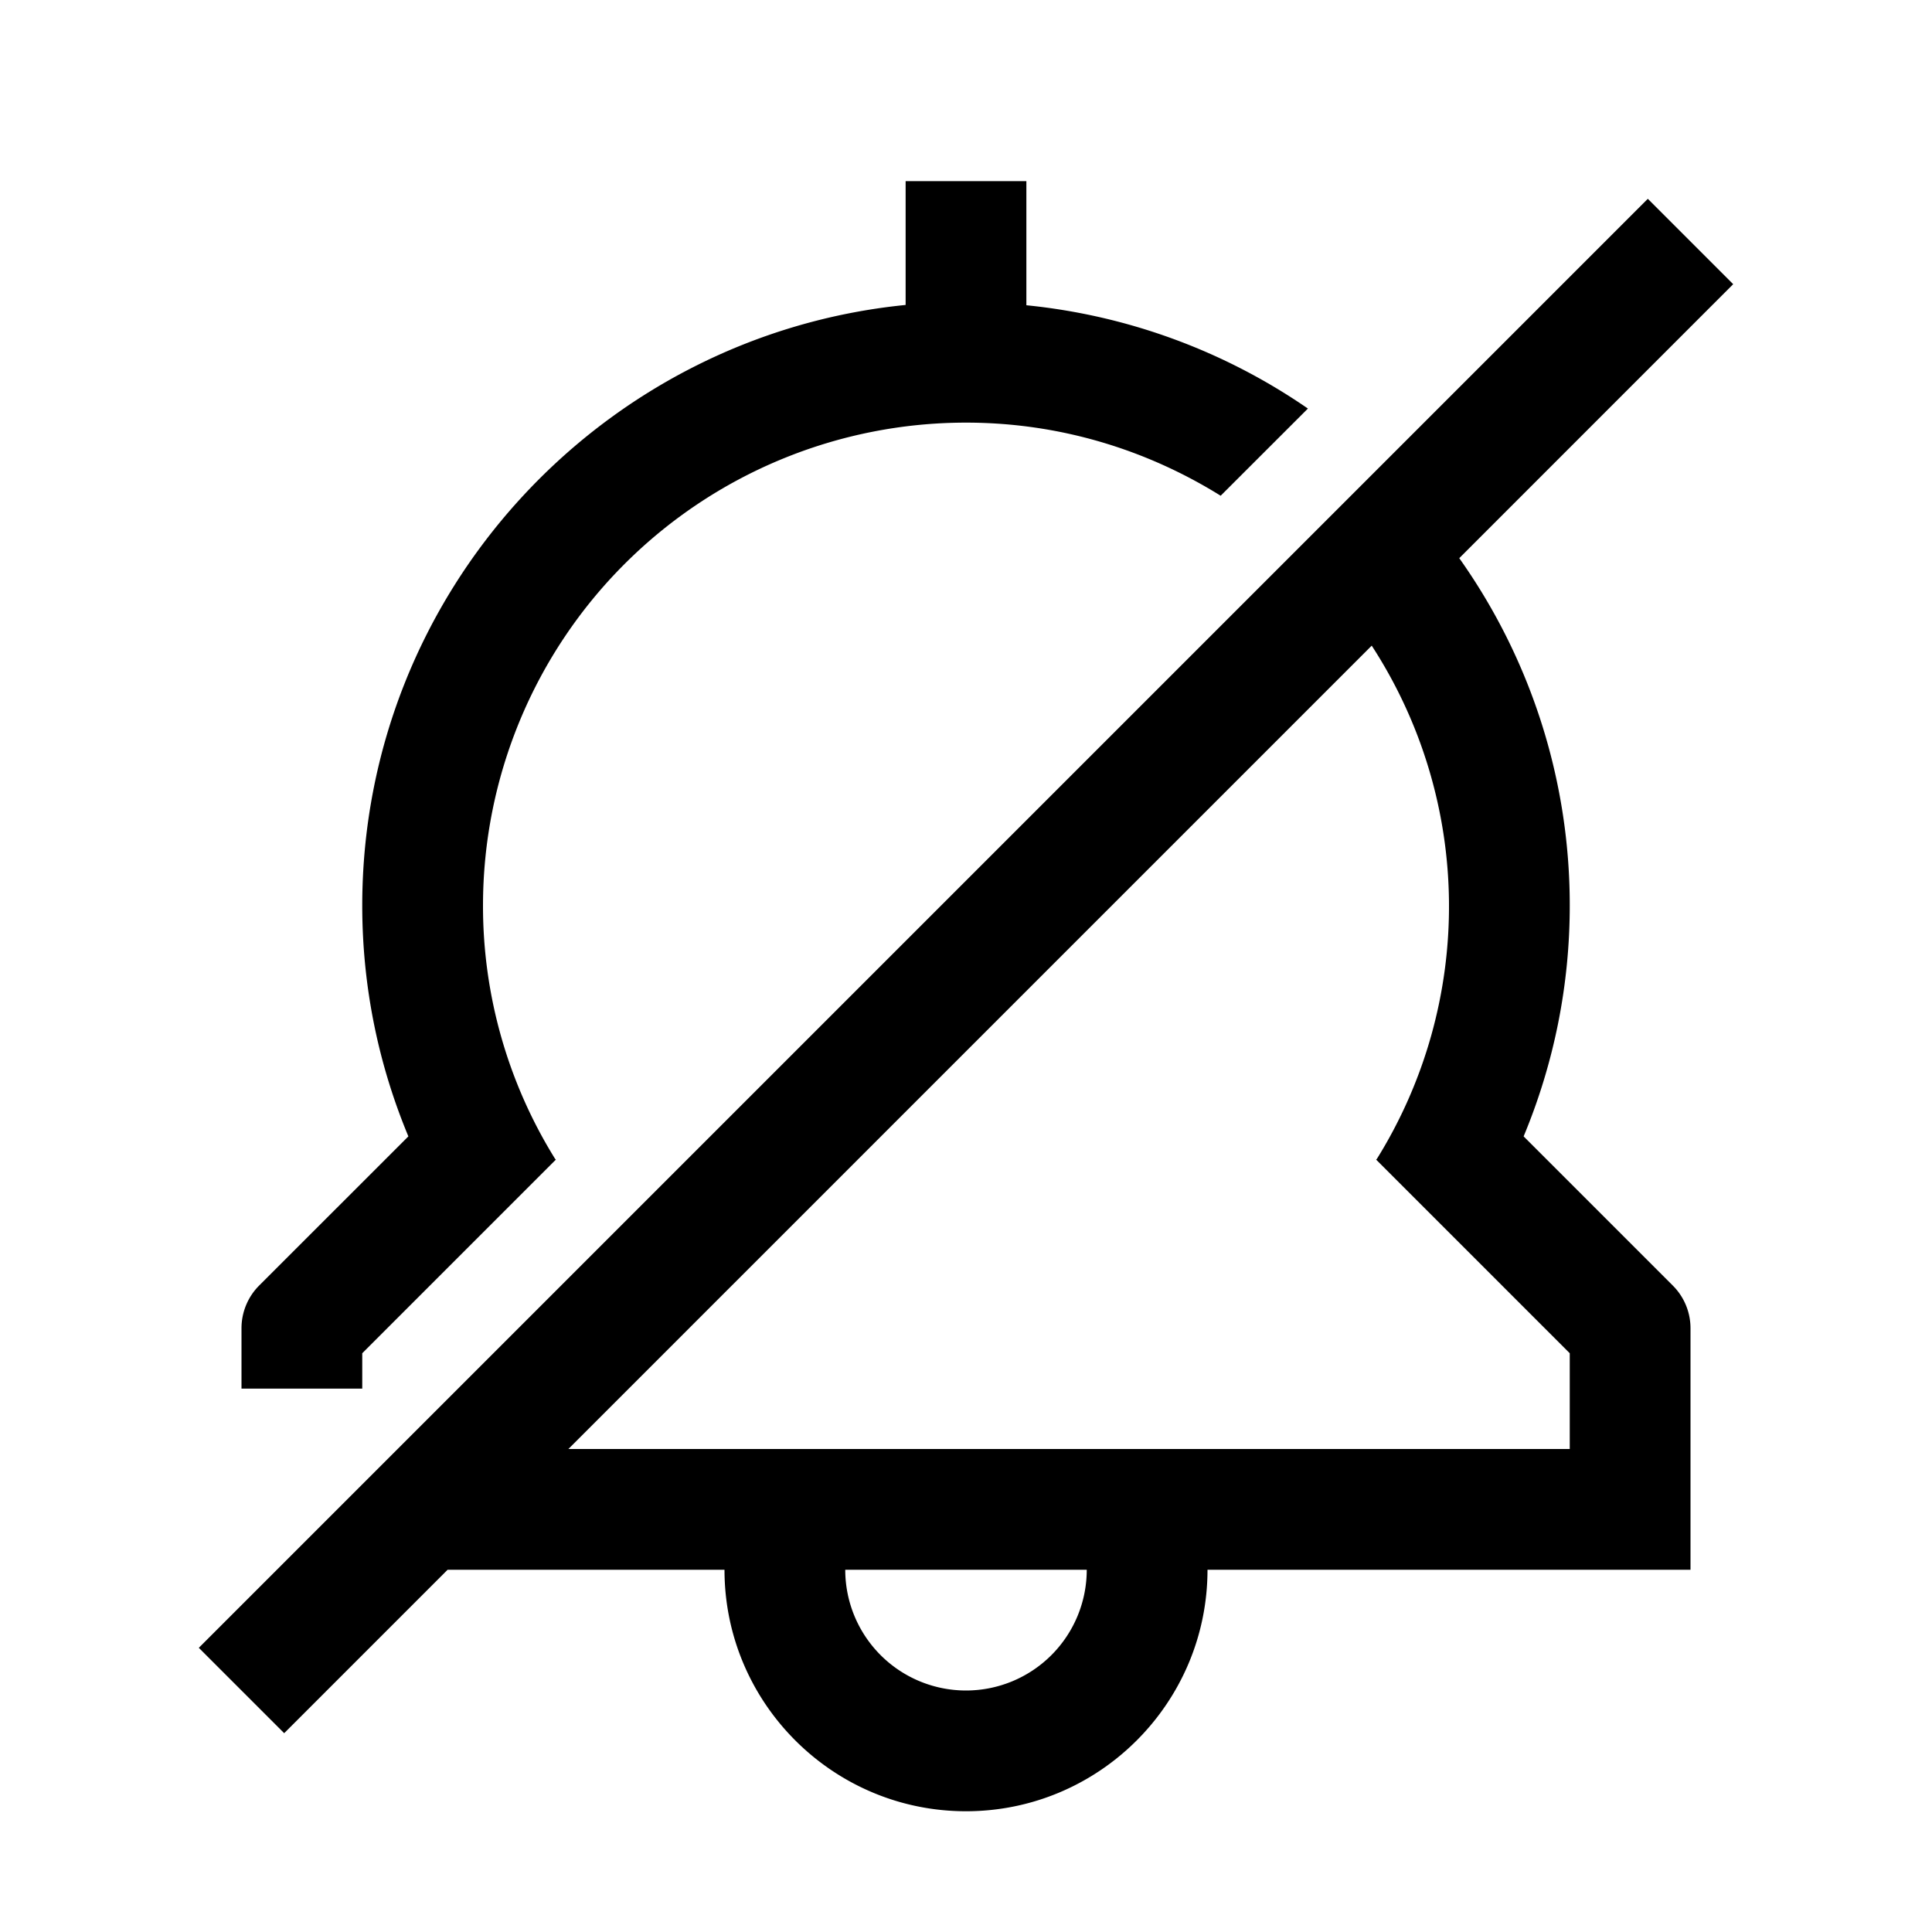 <?xml version="1.0" standalone="no"?><!DOCTYPE svg PUBLIC "-//W3C//DTD SVG 1.1//EN" "http://www.w3.org/Graphics/SVG/1.1/DTD/svg11.dtd"><svg t="1601479487547" class="icon" viewBox="0 0 1024 1024" version="1.1" xmlns="http://www.w3.org/2000/svg" p-id="3359" xmlns:xlink="http://www.w3.org/1999/xlink" width="200" height="200"><defs><style type="text/css"></style></defs><path d="M192 736v-18.752l56.384-56.384 46.144-46.144 0.096-0.096-0.416-0.416A253.984 253.984 0 0 1 256 480a256 256 0 0 1 256-256c49.6 0 95.744 14.336 134.976 38.752l46.24-46.208A318.432 318.432 0 0 0 544 161.792V96h-64v65.632C318.528 177.728 192 314.336 192 480c0 43.328 8.736 84.608 24.448 122.304l-79.072 79.04A32.032 32.032 0 0 0 128 704v32h64zM301.248 768L727.04 342.208a253.504 253.504 0 0 1 2.752 272l-0.416 0.416 0.096 0.096 46.144 46.144L832 717.248V768H301.248zM512 896a64 64 0 0 1-64-64h128a64 64 0 0 1-64 64z m374.592-214.656l-79.04-79.04A317.664 317.664 0 0 0 832 480a317.76 317.76 0 0 0-58.56-184.16l145.184-145.216-45.248-45.248-142.336 142.336-45.28 45.28L105.376 873.376l45.248 45.248L237.248 832H384c0 70.592 57.408 128 128 128s128-57.408 128-128h256v-128a31.936 31.936 0 0 0-9.408-22.656z" p-id="3360"></path></svg>